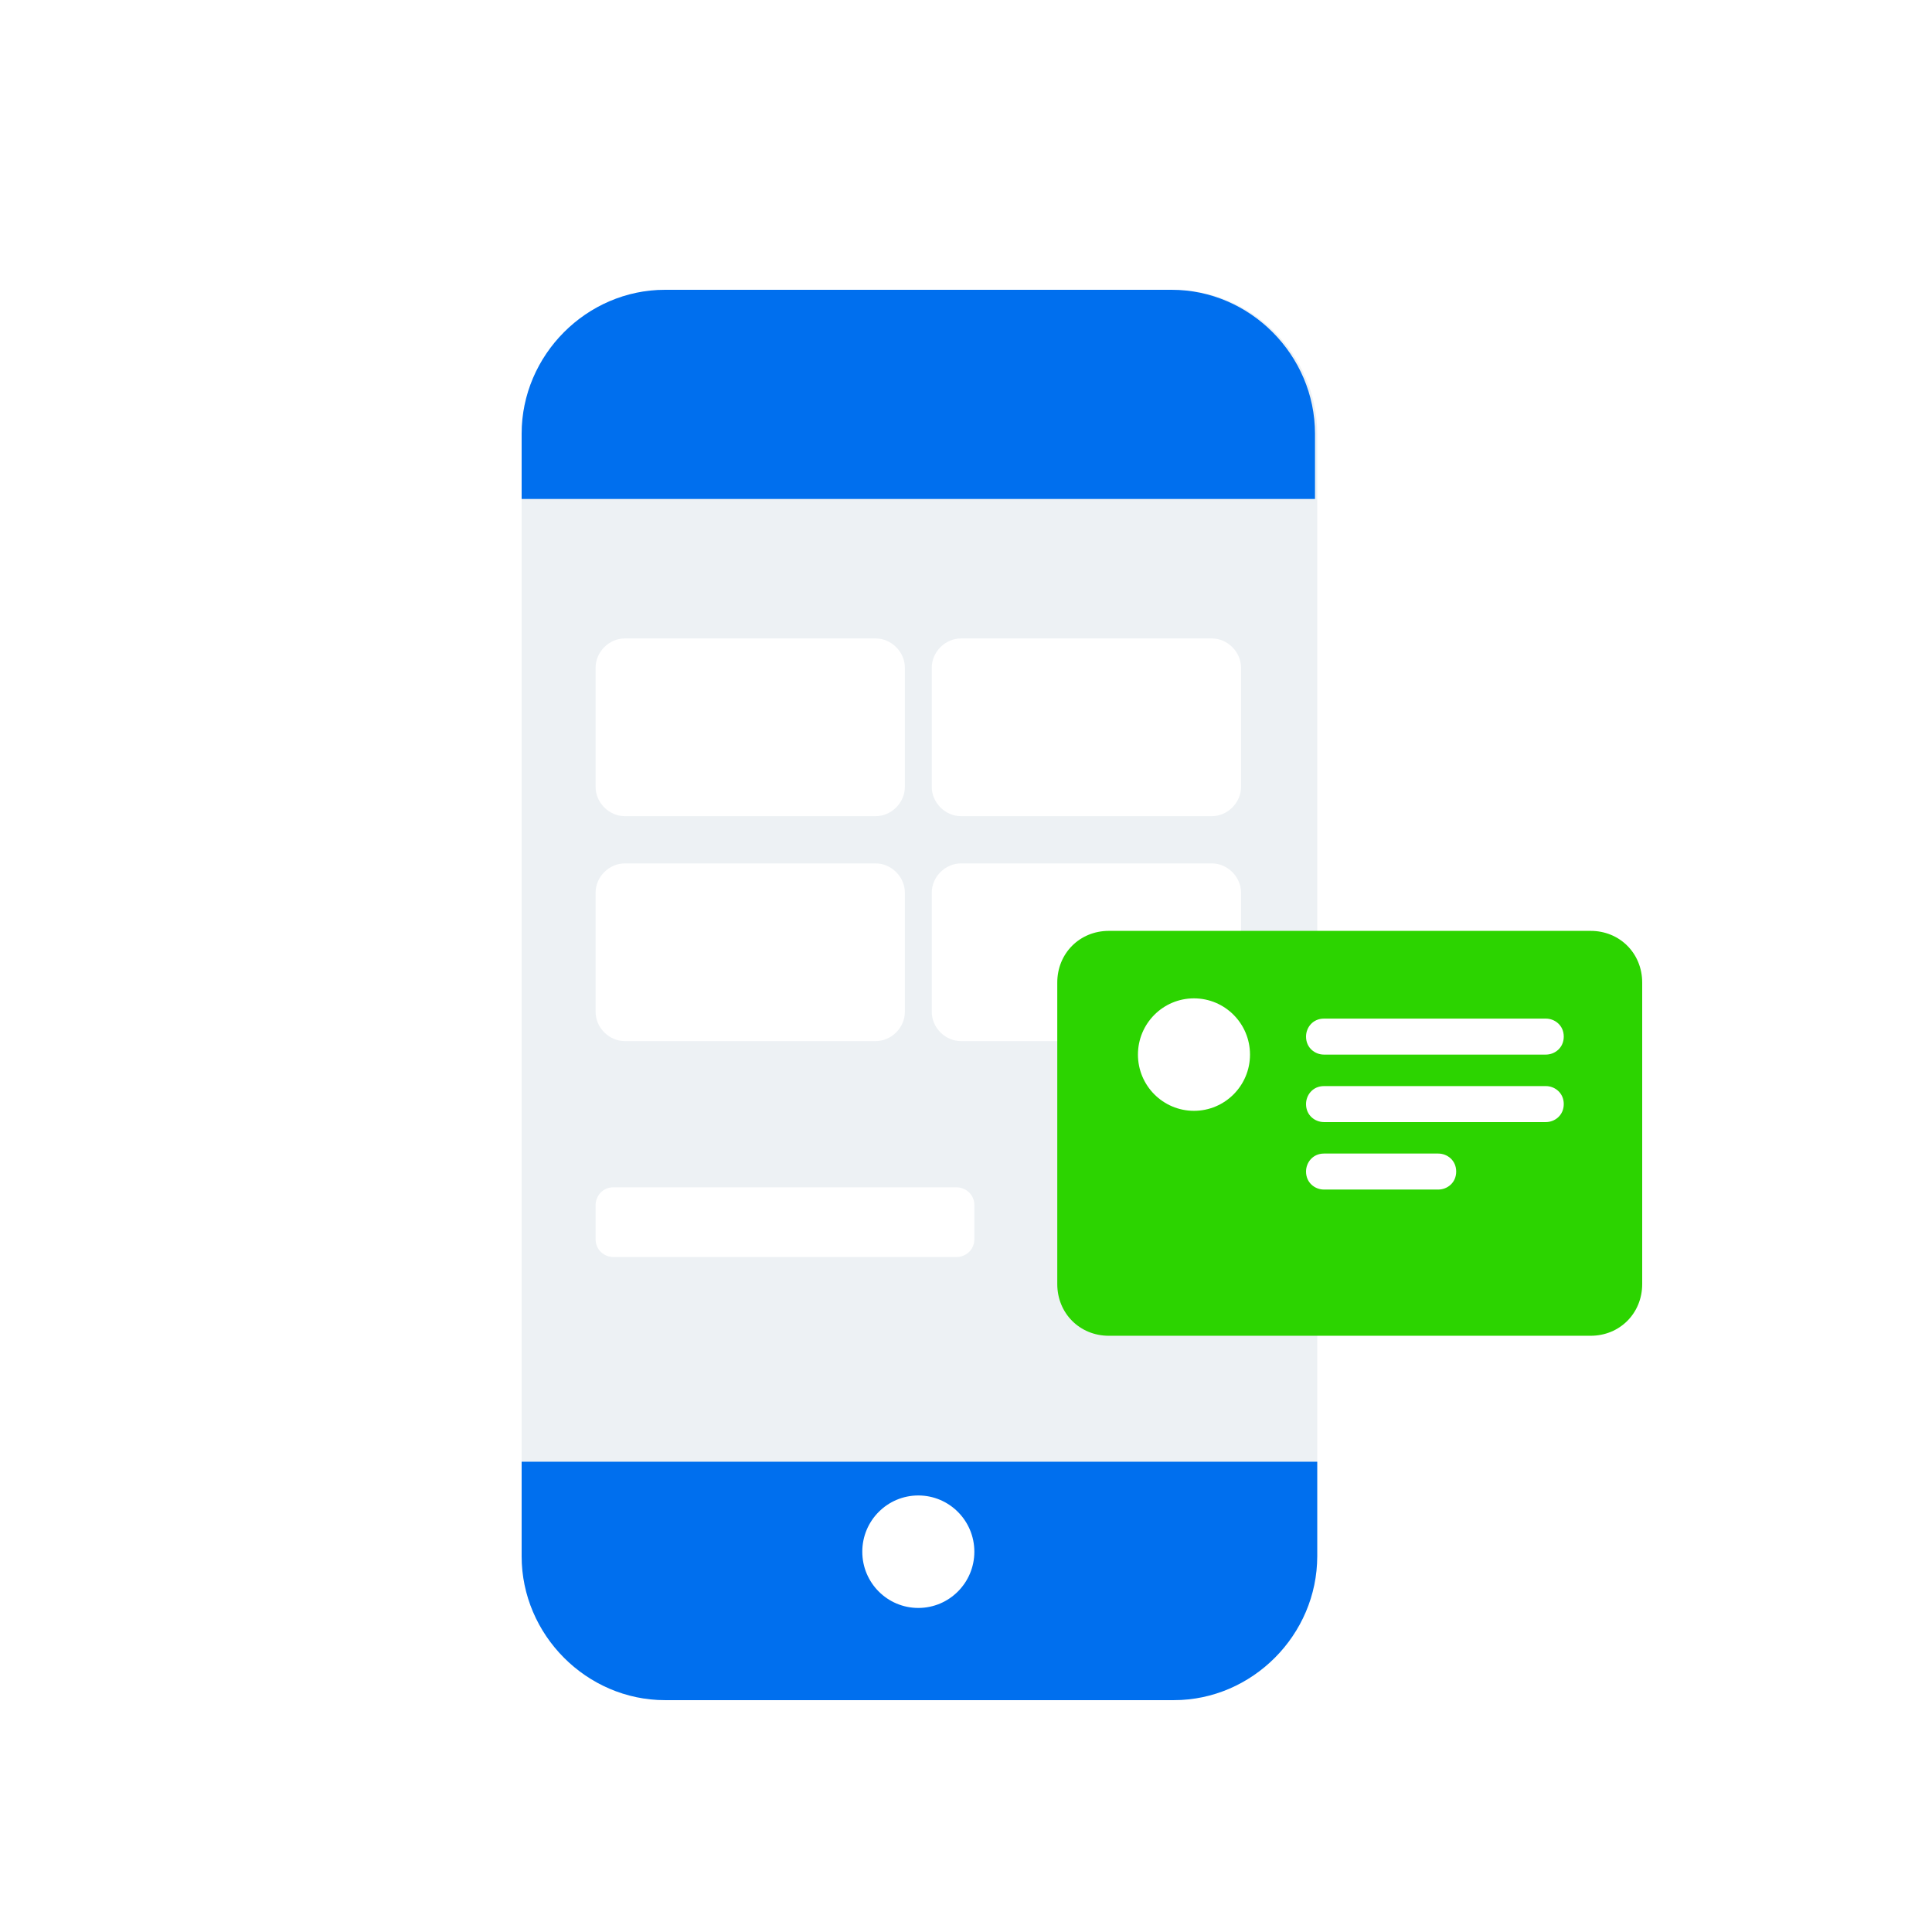 <svg width="100" height="100" viewBox="0 0 100 100" fill="none" xmlns="http://www.w3.org/2000/svg">
<rect width="100" height="100" fill="white"/>
<path d="M60.756 88H34.424C30.364 88 27 84.624 27 80.549V22.451C27 18.376 30.364 15 34.424 15H60.756C64.816 15 68.18 18.376 68.18 22.451V80.549C68.064 84.624 64.816 88 60.756 88Z" fill="#EDF1F4"/>
<path d="M68.064 25.828V22.451C68.064 18.376 64.7 15 60.64 15H34.424C30.364 15 27 18.376 27 22.451V25.828H68.064Z" fill="#006FEE"/>
<path d="M27 75.658V80.548C27 84.623 30.364 87.999 34.424 87.999H60.756C64.816 87.999 68.18 84.623 68.18 80.548V75.658H27Z" fill="#006FEE"/>
<path d="M47.532 83.227C49.133 83.227 50.432 81.924 50.432 80.316C50.432 78.708 49.133 77.405 47.532 77.405C45.93 77.405 44.632 78.708 44.632 80.316C44.632 81.924 45.93 83.227 47.532 83.227Z" fill="white"/>
<path d="M45.328 42.244H32.336C31.524 42.244 30.828 41.545 30.828 40.73V34.559C30.828 33.745 31.524 33.046 32.336 33.046H45.328C46.14 33.046 46.836 33.745 46.836 34.559V40.73C46.836 41.545 46.14 42.244 45.328 42.244Z" fill="white"/>
<path d="M62.728 42.244H49.736C48.924 42.244 48.228 41.545 48.228 40.73V34.559C48.228 33.745 48.924 33.046 49.736 33.046H62.728C63.54 33.046 64.236 33.745 64.236 34.559V40.73C64.236 41.545 63.54 42.244 62.728 42.244Z" fill="white"/>
<path d="M45.328 53.887H32.336C31.524 53.887 30.828 53.189 30.828 52.374V46.203C30.828 45.388 31.524 44.69 32.336 44.69H45.328C46.14 44.69 46.836 45.388 46.836 46.203V52.374C46.836 53.189 46.14 53.887 45.328 53.887Z" fill="white"/>
<path d="M62.728 53.887H49.736C48.924 53.887 48.228 53.189 48.228 52.374V46.203C48.228 45.388 48.924 44.69 49.736 44.69H62.728C63.54 44.69 64.236 45.388 64.236 46.203V52.374C64.236 53.189 63.54 53.887 62.728 53.887Z" fill="white"/>
<path d="M82.332 69.139H57.392C55.884 69.139 54.724 67.974 54.724 66.461V50.859C54.724 49.346 55.884 48.182 57.392 48.182H82.332C83.84 48.182 85 49.346 85 50.859V66.461C85 67.974 83.84 69.139 82.332 69.139Z" fill="#2CD400"/>
<path d="M61.8 57.496C63.401 57.496 64.7 56.193 64.7 54.586C64.7 52.978 63.401 51.675 61.8 51.675C60.198 51.675 58.9 52.978 58.9 54.586C58.9 56.193 60.198 57.496 61.8 57.496Z" fill="white"/>
<path d="M80.012 54.586H68.528C68.064 54.586 67.6 54.236 67.6 53.654C67.6 53.188 67.948 52.723 68.528 52.723H80.012C80.476 52.723 80.94 53.072 80.94 53.654C80.94 54.236 80.476 54.586 80.012 54.586Z" fill="white"/>
<path d="M80.012 58.079H68.528C68.064 58.079 67.6 57.729 67.6 57.147C67.6 56.681 67.948 56.216 68.528 56.216H80.012C80.476 56.216 80.94 56.565 80.94 57.147C80.94 57.729 80.476 58.079 80.012 58.079Z" fill="white"/>
<path d="M74.444 61.571H68.528C68.064 61.571 67.6 61.222 67.6 60.639C67.6 60.174 67.948 59.708 68.528 59.708H74.444C74.908 59.708 75.372 60.057 75.372 60.639C75.372 61.222 74.908 61.571 74.444 61.571Z" fill="white"/>
<path d="M49.504 65.064H31.756C31.292 65.064 30.828 64.715 30.828 64.133V62.386C30.828 61.921 31.176 61.455 31.756 61.455H49.504C49.968 61.455 50.432 61.804 50.432 62.386V64.133C50.432 64.715 49.968 65.064 49.504 65.064Z" fill="white"/>
</svg>
